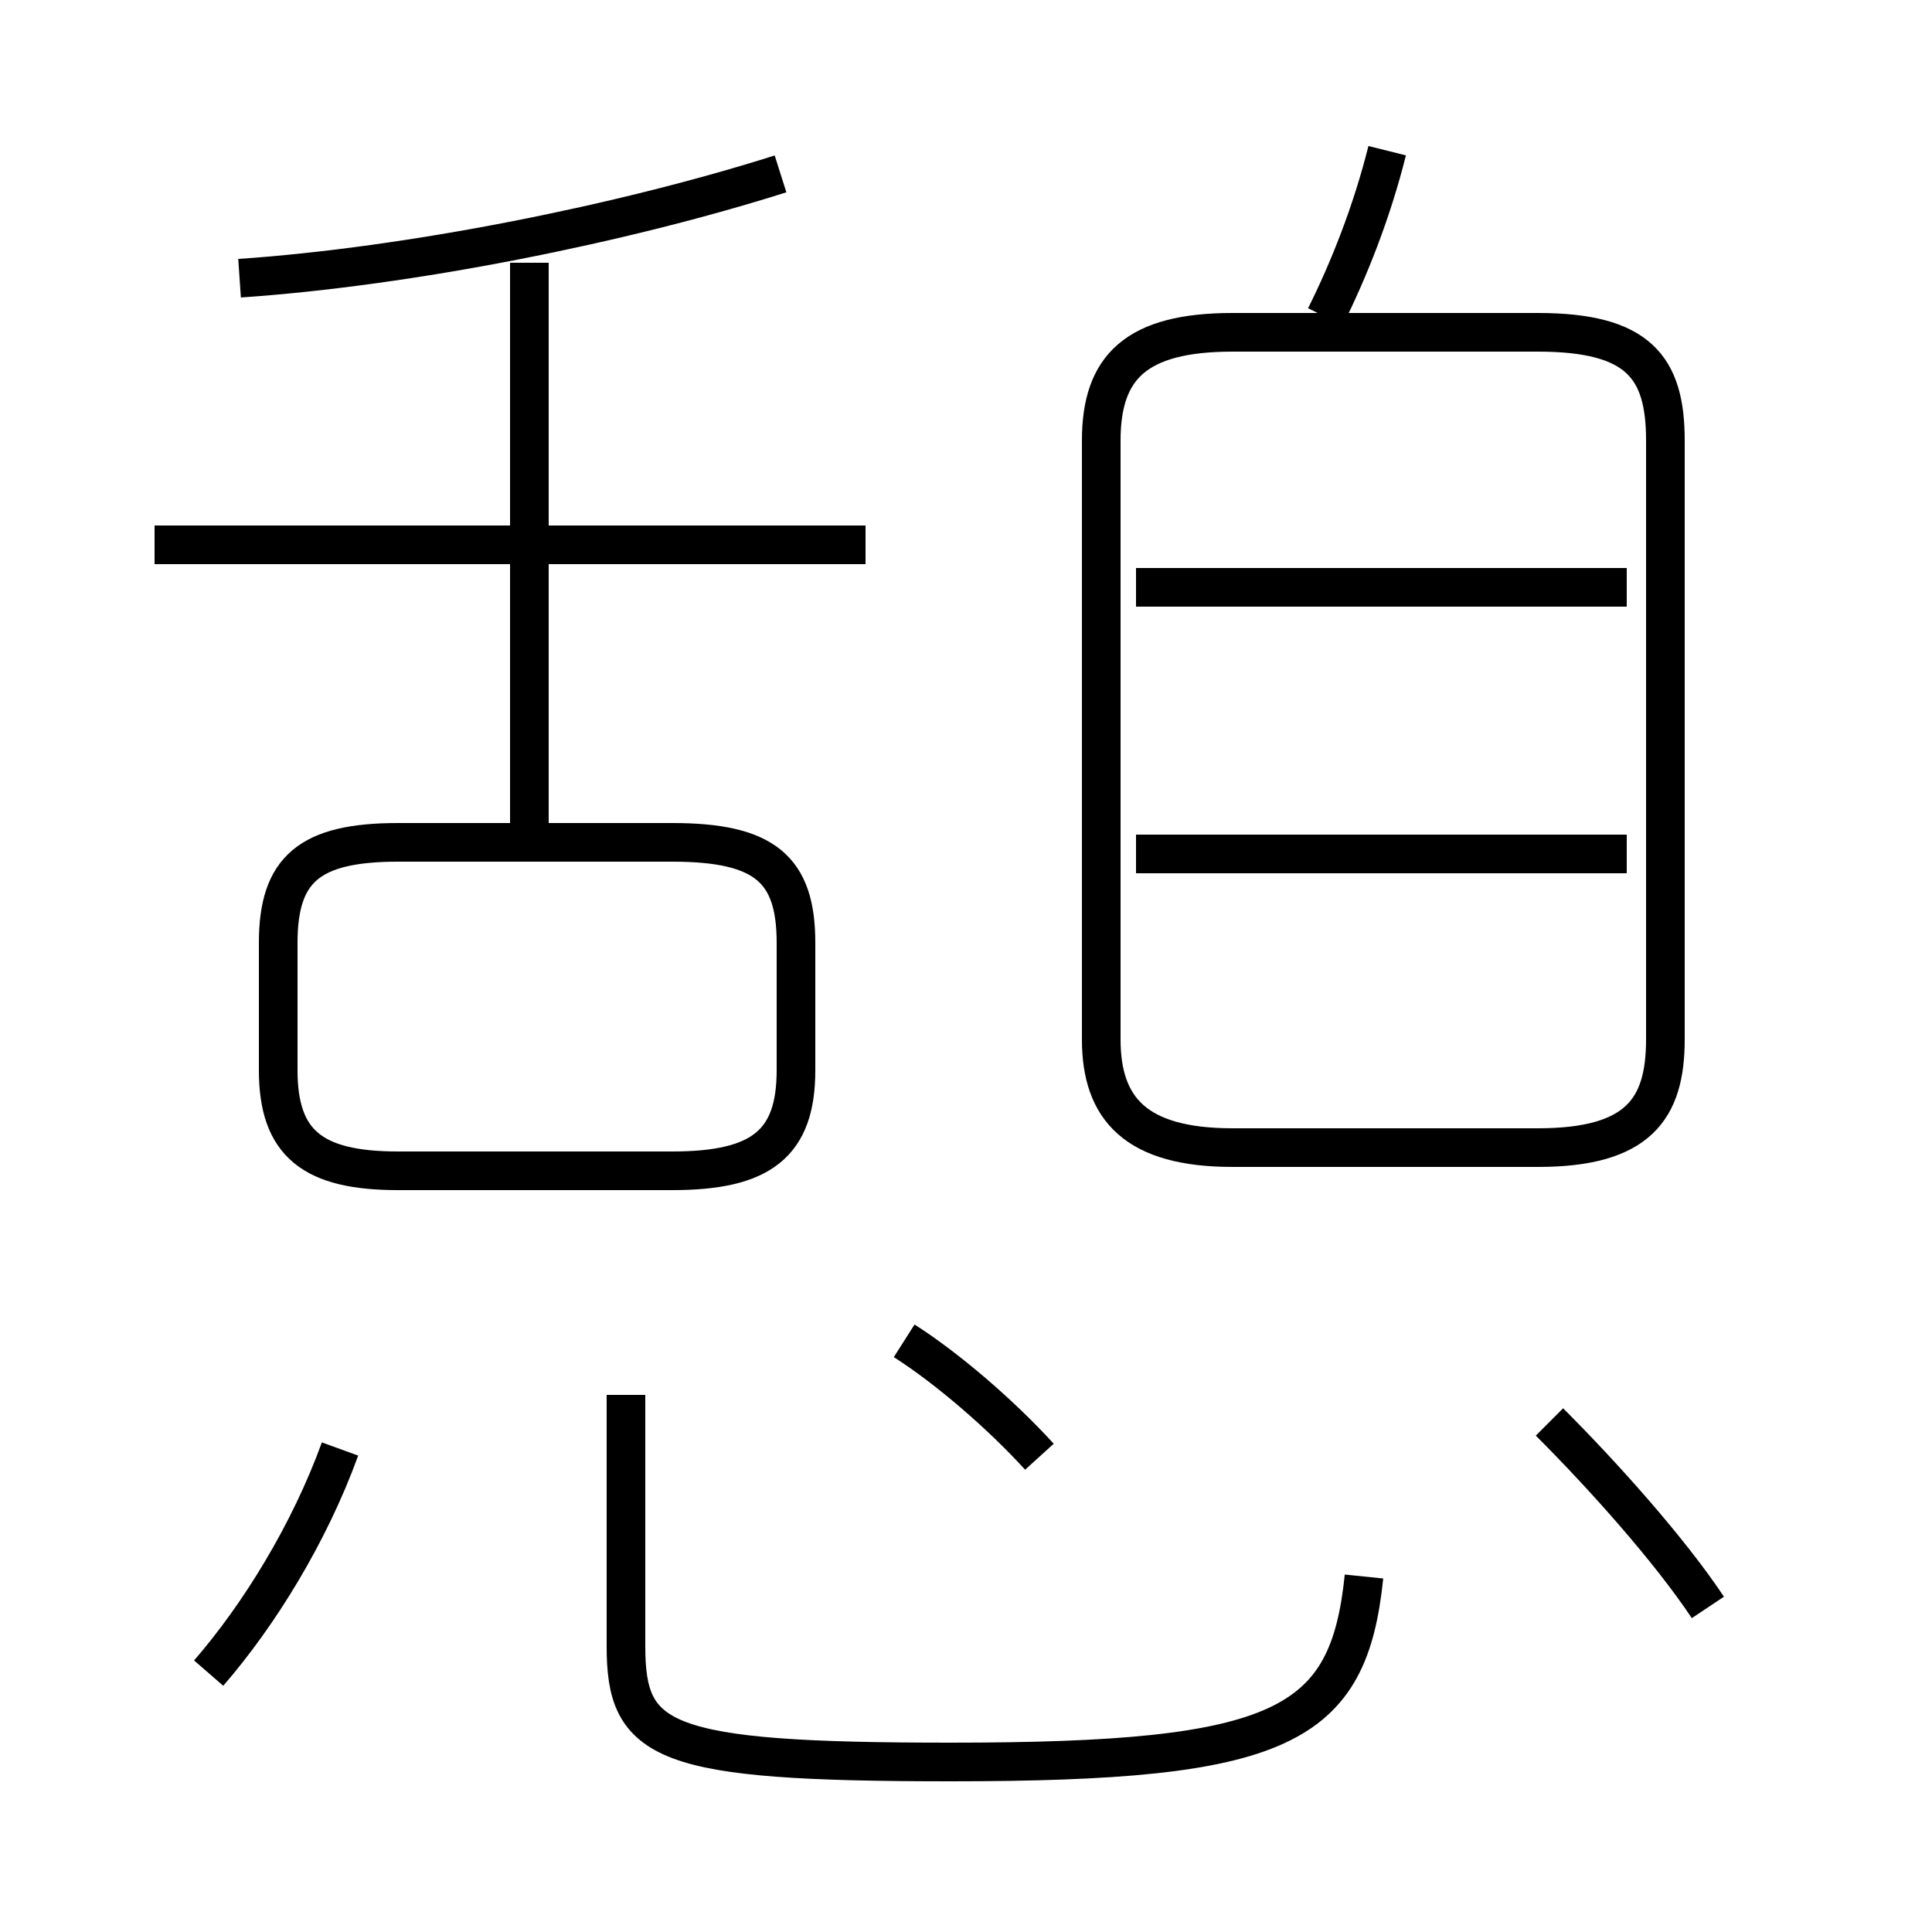 <?xml version='1.0' encoding='utf8'?>
<svg viewBox="0.0 -6.0 50.0 50.0" version="1.1" xmlns="http://www.w3.org/2000/svg">
<rect x="0.0" y="-6.0" width="50.0" height="50.0" fill="#808080" stroke="none"/>
<rect x="-1000" y="-1000" width="2000" height="2000" stroke="white" fill="white"/>
<g style="fill:white;stroke:#000000;  stroke-width:1">
<path d="M 31.9 -14.3 L 39.8 -14.3 C 42.4 -14.3 43.1 -15.3 43.1 -17.1 L 43.1 -32.6 C 43.1 -34.5 42.4 -35.4 39.8 -35.4 L 31.9 -35.4 C 29.4 -35.4 28.5 -34.5 28.5 -32.6 L 28.5 -17.1 C 28.5 -15.3 29.4 -14.3 31.9 -14.3 Z M 5.4 -0.7 C 6.7 -2.2 8.0 -4.3 8.8 -6.5 M 16.2 -7.9 L 16.2 -1.4 C 16.2 1.1 17.1 1.6 24.6 1.6 C 33.2 1.6 34.9 0.7 35.3 -3.2 M 10.3 -13.7 L 17.4 -13.7 C 19.7 -13.7 20.6 -14.4 20.6 -16.3 L 20.6 -19.6 C 20.6 -21.5 19.8 -22.2 17.4 -22.2 L 10.3 -22.2 C 8.0 -22.2 7.2 -21.5 7.2 -19.6 L 7.2 -16.3 C 7.2 -14.4 8.1 -13.7 10.3 -13.7 Z M 26.9 -6.3 C 25.9 -7.4 24.5 -8.6 23.4 -9.3 M 22.4 -29.9 L 4.0 -29.9 M 13.7 -22.1 L 13.7 -37.2 M 44.2 -2.4 C 43.2 -3.9 41.5 -5.8 40.1 -7.2 M 6.2 -36.8 C 10.6 -37.1 16.1 -38.2 20.2 -39.5 M 42.1 -21.9 L 29.4 -21.9 M 42.1 -28.8 L 29.4 -28.8 M 34.3 -35.8 C 34.9 -37.0 35.5 -38.5 35.9 -40.1" transform="translate(0.0 38.0)" />
</g>
</svg>
